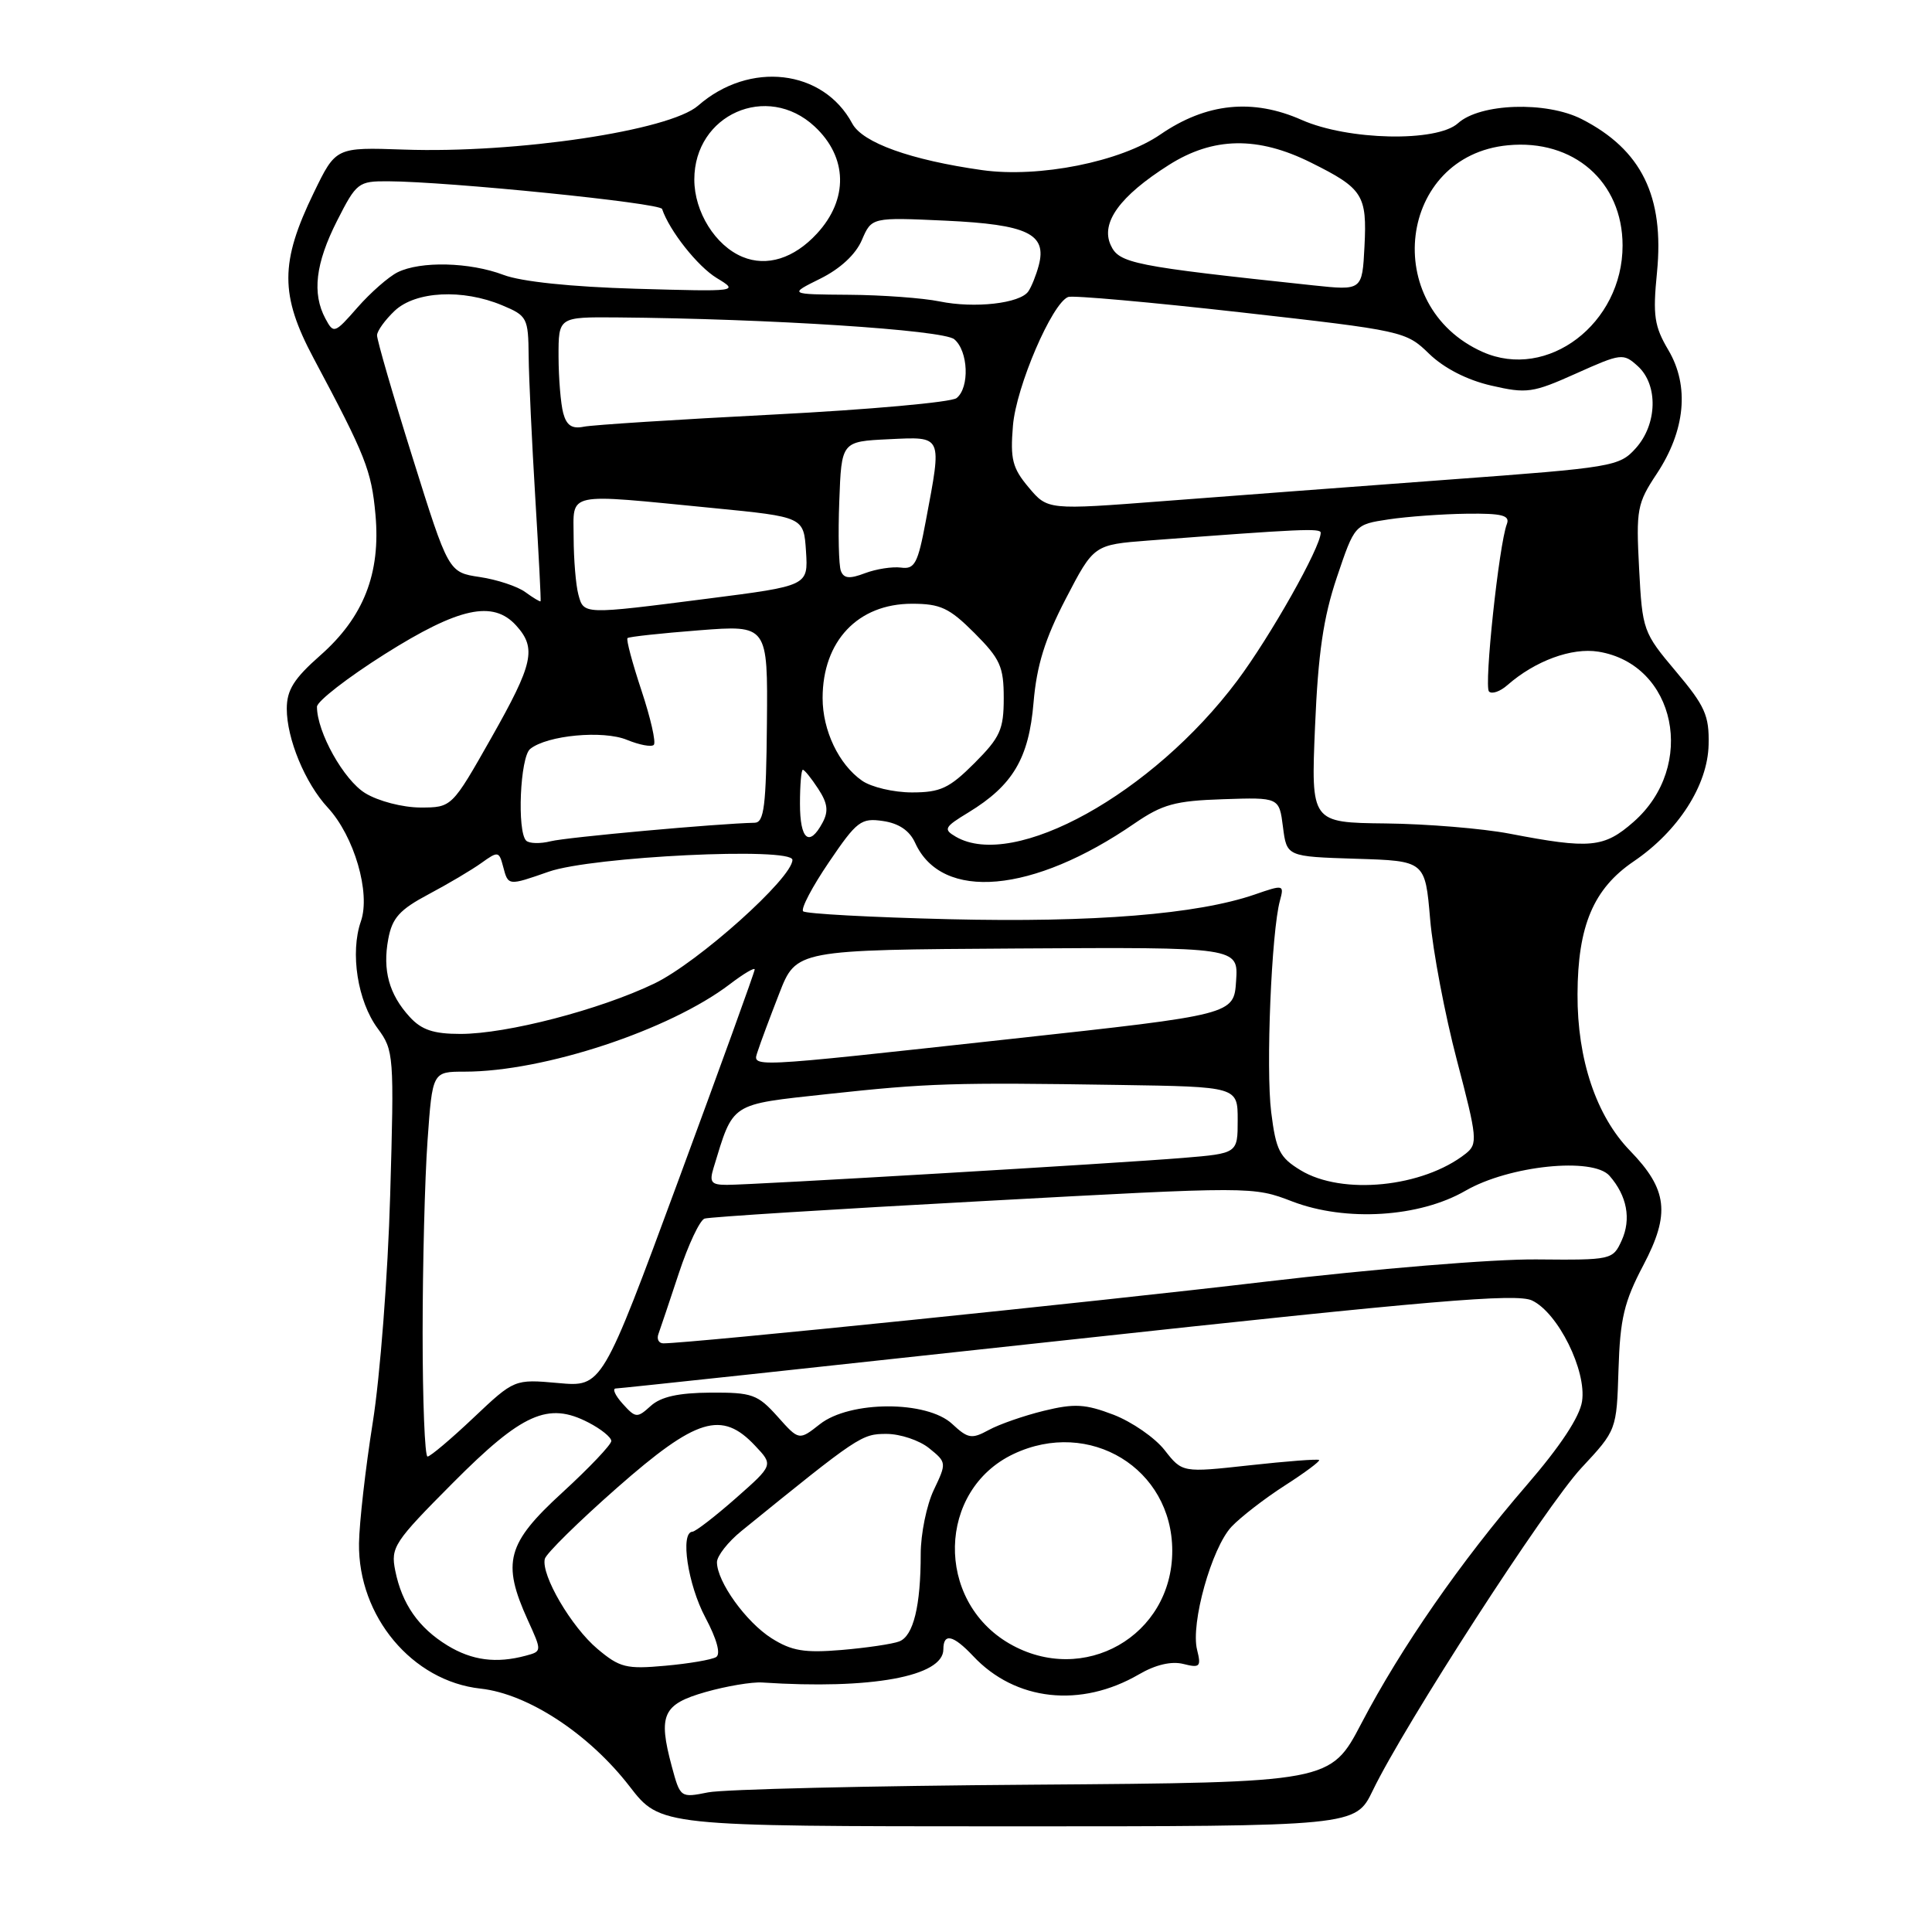 <?xml version="1.0" encoding="UTF-8" standalone="no"?>
<!DOCTYPE svg PUBLIC "-//W3C//DTD SVG 1.1//EN" "http://www.w3.org/Graphics/SVG/1.1/DTD/svg11.dtd" >
<svg xmlns="http://www.w3.org/2000/svg" xmlns:xlink="http://www.w3.org/1999/xlink" version="1.1" viewBox="0 0 256 256">
 <g >
 <path fill="currentColor"
d=" M 181.90 237.25 C 186.13 228.49 204.84 199.55 209.55 194.50 C 214.21 189.50 214.21 189.50 214.46 181.47 C 214.67 174.73 215.20 172.49 217.76 167.63 C 221.34 160.83 220.97 157.62 215.99 152.48 C 211.51 147.87 208.99 140.37 209.03 131.74 C 209.06 122.68 211.14 117.76 216.47 114.14 C 222.38 110.13 226.29 104.04 226.40 98.66 C 226.49 94.80 225.92 93.54 222.06 88.96 C 217.72 83.81 217.62 83.52 217.19 75.34 C 216.78 67.51 216.92 66.71 219.52 62.79 C 223.32 57.05 223.88 51.16 221.08 46.41 C 219.20 43.23 218.99 41.83 219.56 36.09 C 220.55 26.02 217.51 19.83 209.58 15.78 C 204.88 13.39 196.12 13.68 193.19 16.33 C 190.39 18.86 178.63 18.61 172.48 15.89 C 165.98 13.01 159.83 13.65 153.77 17.81 C 148.50 21.44 137.67 23.60 130.13 22.54 C 120.66 21.20 114.29 18.91 112.93 16.37 C 109.08 9.17 99.31 8.04 92.50 14.00 C 88.72 17.31 68.44 20.34 53.50 19.82 C 44.50 19.51 44.50 19.51 41.59 25.51 C 37.09 34.77 37.08 39.09 41.57 47.50 C 48.45 60.40 49.22 62.34 49.75 68.18 C 50.46 75.99 48.18 81.79 42.42 86.86 C 38.95 89.92 38.00 91.43 38.00 93.91 C 38.00 97.90 40.43 103.77 43.42 107.00 C 46.94 110.80 49.13 118.32 47.82 122.08 C 46.37 126.24 47.38 132.68 50.05 136.28 C 52.19 139.18 52.24 139.81 51.70 158.38 C 51.40 168.90 50.36 182.45 49.39 188.50 C 48.43 194.55 47.61 201.75 47.57 204.50 C 47.44 214.18 54.63 222.77 63.68 223.75 C 69.96 224.44 78.03 229.73 83.42 236.70 C 87.50 241.99 87.50 241.99 133.55 242.00 C 179.60 242.00 179.60 242.00 181.90 237.25 Z  M 89.01 234.04 C 87.18 227.22 87.82 225.82 93.50 224.20 C 96.25 223.42 99.62 222.85 101.00 222.94 C 115.42 223.89 125.00 222.14 125.00 218.55 C 125.00 216.34 126.30 216.63 128.95 219.44 C 134.54 225.40 143.20 226.35 150.92 221.86 C 153.11 220.58 155.22 220.09 156.79 220.48 C 159.00 221.04 159.18 220.85 158.62 218.61 C 157.74 215.13 160.55 205.11 163.18 202.30 C 164.39 201.02 167.57 198.56 170.23 196.85 C 172.90 195.14 174.95 193.61 174.79 193.46 C 174.63 193.30 170.49 193.62 165.58 194.16 C 156.66 195.14 156.66 195.14 154.32 192.15 C 153.03 190.50 149.98 188.40 147.55 187.46 C 143.80 186.03 142.37 185.95 138.31 186.94 C 135.66 187.59 132.38 188.73 131.00 189.49 C 128.76 190.71 128.26 190.63 126.17 188.68 C 122.83 185.56 112.62 185.58 108.64 188.71 C 105.87 190.89 105.87 190.89 103.02 187.69 C 100.39 184.76 99.67 184.50 94.15 184.53 C 89.90 184.56 87.58 185.07 86.23 186.29 C 84.42 187.93 84.23 187.91 82.51 186.01 C 81.51 184.90 81.10 183.99 81.60 183.98 C 82.09 183.98 109.05 181.08 141.50 177.55 C 189.57 172.32 200.96 171.35 203.00 172.32 C 206.45 173.95 210.25 181.62 209.63 185.68 C 209.32 187.75 206.74 191.65 202.28 196.81 C 193.57 206.89 185.64 218.32 180.40 228.34 C 176.29 236.19 176.29 236.19 136.90 236.48 C 115.23 236.63 95.84 237.09 93.82 237.50 C 90.16 238.23 90.14 238.22 89.01 234.04 Z  M 79.17 218.49 C 75.70 215.57 71.68 208.70 72.19 206.56 C 72.36 205.86 76.67 201.62 81.76 197.14 C 92.30 187.87 95.64 186.86 100.06 191.57 C 102.48 194.13 102.48 194.13 97.49 198.53 C 94.74 200.95 92.16 202.94 91.75 202.96 C 90.10 203.05 91.14 209.97 93.46 214.32 C 94.99 217.20 95.53 219.18 94.89 219.57 C 94.32 219.92 91.29 220.44 88.15 220.72 C 82.99 221.19 82.12 220.97 79.17 218.49 Z  M 59.30 218.04 C 55.47 215.70 53.26 212.54 52.37 208.11 C 51.75 205.02 52.21 204.33 60.00 196.50 C 69.20 187.25 72.63 185.72 77.97 188.49 C 79.64 189.35 81.00 190.45 81.00 190.94 C 81.00 191.42 78.08 194.50 74.50 197.78 C 67.15 204.51 66.47 207.03 69.93 214.66 C 71.82 218.81 71.82 218.81 69.66 219.39 C 65.76 220.44 62.55 220.02 59.30 218.04 Z  M 133.74 217.78 C 123.88 212.06 124.20 197.46 134.28 192.67 C 144.36 187.89 155.33 194.57 155.33 205.49 C 155.33 216.78 143.57 223.47 133.74 217.78 Z  M 102.24 217.08 C 98.85 214.93 95.01 209.59 95.00 207.00 C 95.00 206.18 96.46 204.31 98.25 202.86 C 113.79 190.25 114.17 190.00 117.46 190.00 C 119.28 190.00 121.83 190.85 123.12 191.90 C 125.44 193.77 125.44 193.85 123.73 197.43 C 122.78 199.43 122.00 203.25 122.00 205.91 C 122.00 212.81 121.03 216.78 119.15 217.50 C 118.26 217.84 114.82 218.35 111.51 218.63 C 106.59 219.04 104.91 218.76 102.24 217.08 Z  M 56.00 176.65 C 56.00 167.66 56.29 156.19 56.65 151.15 C 57.30 142.00 57.30 142.00 61.58 142.00 C 72.07 142.00 88.72 136.50 96.72 130.40 C 98.53 129.02 100.00 128.15 100.00 128.46 C 100.00 128.78 95.45 141.35 89.89 156.41 C 79.78 183.79 79.78 183.79 73.97 183.26 C 68.16 182.74 68.16 182.74 62.73 187.87 C 59.75 190.69 57.01 193.00 56.65 193.00 C 56.29 193.00 56.00 185.64 56.00 176.65 Z  M 87.25 176.75 C 87.50 176.06 88.72 172.43 89.96 168.68 C 91.20 164.93 92.73 161.68 93.36 161.47 C 93.98 161.26 110.59 160.21 130.26 159.15 C 165.98 157.20 166.03 157.20 171.26 159.21 C 178.34 161.91 188.07 161.31 194.18 157.78 C 199.96 154.44 211.07 153.29 213.27 155.80 C 215.59 158.45 216.17 161.53 214.88 164.37 C 213.71 166.94 213.54 166.97 203.59 166.88 C 197.94 166.82 182.06 168.13 167.50 169.85 C 145.35 172.48 91.38 178.00 87.90 178.00 C 87.29 178.00 86.99 177.44 87.25 176.75 Z  M 94.55 154.75 C 97.22 146.00 96.63 146.39 109.64 144.97 C 123.05 143.52 126.24 143.42 148.25 143.76 C 164.00 144.00 164.00 144.00 164.00 148.41 C 164.00 152.83 164.00 152.83 156.75 153.43 C 148.00 154.15 99.79 157.00 96.32 157.00 C 94.24 157.00 93.97 156.66 94.55 154.75 Z  M 172.33 155.06 C 169.55 153.37 169.07 152.41 168.44 147.37 C 167.72 141.62 168.47 123.44 169.60 119.33 C 170.17 117.22 170.09 117.20 166.25 118.53 C 158.64 121.15 144.89 122.26 125.77 121.80 C 115.46 121.55 106.75 121.08 106.42 120.75 C 106.09 120.42 107.63 117.49 109.84 114.24 C 113.54 108.78 114.10 108.36 117.01 108.79 C 119.11 109.10 120.53 110.06 121.27 111.70 C 124.81 119.46 136.86 118.39 150.33 109.11 C 154.04 106.57 155.70 106.11 162.07 105.90 C 169.50 105.65 169.50 105.65 170.00 109.58 C 170.50 113.50 170.50 113.50 179.67 113.79 C 188.84 114.07 188.84 114.07 189.50 121.79 C 189.86 126.03 191.46 134.45 193.05 140.50 C 195.76 150.82 195.83 151.58 194.22 152.86 C 188.55 157.34 177.83 158.41 172.33 155.06 Z  M 100.43 139.22 C 100.74 138.24 102.01 134.83 103.25 131.65 C 105.50 125.86 105.50 125.86 134.79 125.68 C 164.09 125.50 164.09 125.50 163.79 129.97 C 163.50 134.44 163.50 134.44 134.00 137.66 C 98.25 141.57 99.71 141.50 100.43 139.22 Z  M 54.29 134.75 C 51.55 131.76 50.67 128.56 51.45 124.41 C 51.97 121.62 52.96 120.53 56.80 118.49 C 59.38 117.12 62.54 115.25 63.80 114.34 C 66.00 112.76 66.13 112.79 66.67 114.84 C 67.34 117.39 67.31 117.39 72.72 115.50 C 78.49 113.49 105.00 112.21 105.00 113.94 C 105.00 116.34 92.50 127.53 86.71 130.32 C 79.47 133.80 67.16 137.00 61.01 137.00 C 57.45 137.00 55.86 136.47 54.29 134.75 Z  M 69.72 111.39 C 68.49 110.16 68.92 100.31 70.25 99.24 C 72.50 97.42 79.93 96.73 83.09 98.04 C 84.73 98.71 86.32 99.01 86.63 98.70 C 86.95 98.38 86.21 95.15 85.00 91.50 C 83.79 87.85 82.95 84.73 83.15 84.55 C 83.34 84.37 87.60 83.91 92.62 83.52 C 101.74 82.81 101.74 82.81 101.62 95.90 C 101.52 106.80 101.25 108.99 100.00 109.02 C 95.11 109.12 75.09 110.94 72.97 111.47 C 71.58 111.82 70.12 111.78 69.72 111.39 Z  M 126.65 110.87 C 124.97 109.89 125.11 109.60 128.33 107.65 C 134.21 104.06 136.33 100.49 136.95 93.09 C 137.37 88.17 138.45 84.68 141.22 79.34 C 144.94 72.18 144.94 72.18 152.22 71.62 C 172.36 70.09 175.00 69.97 175.00 70.59 C 175.00 72.51 168.32 84.35 163.93 90.21 C 152.72 105.17 134.35 115.34 126.65 110.87 Z  M 200.00 110.46 C 196.43 109.78 189.05 109.17 183.61 109.11 C 173.71 109.00 173.71 109.00 174.25 96.25 C 174.66 86.56 175.35 81.82 177.14 76.50 C 179.50 69.50 179.50 69.50 184.00 68.82 C 186.47 68.45 191.14 68.11 194.36 68.07 C 199.04 68.01 200.10 68.29 199.67 69.43 C 198.62 72.15 196.62 90.95 197.30 91.63 C 197.68 92.01 198.78 91.63 199.74 90.78 C 203.42 87.56 208.26 85.78 211.80 86.35 C 222.08 88.02 224.87 101.52 216.45 108.91 C 212.53 112.35 210.71 112.52 200.00 110.46 Z  M 106.00 106.50 C 106.00 104.03 106.17 102.00 106.38 102.00 C 106.60 102.00 107.51 103.13 108.41 104.51 C 109.67 106.43 109.81 107.49 108.99 109.01 C 107.23 112.30 106.00 111.27 106.00 106.50 Z  M 48.40 105.10 C 45.55 103.36 42.00 97.01 42.00 93.65 C 42.00 92.93 46.05 89.79 50.99 86.67 C 60.81 80.48 65.33 79.50 68.40 82.89 C 71.12 85.90 70.67 87.93 65.11 97.75 C 59.87 107.00 59.87 107.00 55.69 107.00 C 53.35 106.99 50.13 106.16 48.40 105.10 Z  M 114.22 103.44 C 111.14 101.29 109.00 96.79 109.00 92.50 C 109.00 84.95 113.68 80.00 120.84 80.00 C 124.61 80.00 125.79 80.55 129.12 83.88 C 132.53 87.30 133.00 88.33 133.00 92.50 C 133.00 96.67 132.53 97.70 129.12 101.12 C 125.79 104.45 124.61 105.00 120.84 105.00 C 118.42 105.00 115.44 104.30 114.22 103.44 Z  M 76.63 78.75 C 76.30 77.51 76.02 74.14 76.01 71.25 C 76.00 65.09 74.65 65.38 94.50 67.32 C 106.50 68.50 106.50 68.50 106.80 73.06 C 107.09 77.62 107.09 77.62 93.80 79.32 C 77.16 81.45 77.36 81.46 76.63 78.75 Z  M 69.61 78.46 C 68.58 77.70 65.86 76.80 63.58 76.46 C 59.43 75.84 59.43 75.84 54.68 60.67 C 52.06 52.33 49.94 45.02 49.96 44.42 C 49.98 43.83 51.04 42.37 52.31 41.17 C 55.08 38.58 61.29 38.26 66.53 40.45 C 69.86 41.84 70.00 42.11 70.05 47.20 C 70.08 50.11 70.48 58.58 70.93 66.00 C 71.38 73.42 71.70 79.58 71.63 79.67 C 71.55 79.76 70.65 79.22 69.61 78.46 Z  M 111.42 75.65 C 111.14 74.92 111.04 70.76 111.21 66.41 C 111.50 58.50 111.50 58.50 117.75 58.20 C 124.97 57.86 124.83 57.56 122.68 69.00 C 121.62 74.68 121.20 75.46 119.39 75.21 C 118.25 75.06 116.11 75.39 114.62 75.95 C 112.57 76.73 111.81 76.66 111.42 75.65 Z  M 136.30 64.58 C 134.15 62.02 133.85 60.85 134.22 56.41 C 134.64 51.25 139.40 40.17 141.54 39.35 C 142.14 39.12 152.44 40.04 164.44 41.39 C 185.96 43.82 186.30 43.89 189.38 46.89 C 191.35 48.79 194.40 50.36 197.59 51.09 C 202.31 52.18 203.09 52.07 208.84 49.49 C 214.82 46.81 215.09 46.77 217.01 48.51 C 219.74 50.98 219.61 56.21 216.75 59.39 C 214.58 61.81 213.74 61.95 192.00 63.55 C 179.62 64.47 162.60 65.75 154.16 66.40 C 138.82 67.58 138.82 67.58 136.30 64.58 Z  M 74.63 54.74 C 74.30 53.51 74.02 50.14 74.01 47.25 C 74.00 42.00 74.00 42.00 81.75 42.06 C 101.98 42.23 124.96 43.72 126.44 44.95 C 128.31 46.50 128.50 51.36 126.75 52.75 C 126.06 53.30 115.15 54.28 102.50 54.93 C 89.85 55.58 78.54 56.30 77.36 56.54 C 75.80 56.86 75.07 56.38 74.63 54.74 Z  M 196.45 46.63 C 182.84 40.55 185.27 20.64 199.80 19.25 C 208.51 18.41 214.99 24.07 215.00 32.52 C 215.01 42.88 205.04 50.46 196.45 46.63 Z  M 43.12 42.22 C 41.33 38.88 41.80 34.91 44.66 29.26 C 47.23 24.20 47.48 24.00 51.41 24.02 C 59.44 24.06 87.46 26.89 87.73 27.69 C 88.71 30.59 92.44 35.30 94.97 36.84 C 97.94 38.64 97.85 38.65 84.23 38.26 C 75.68 38.01 69.08 37.32 66.73 36.43 C 62.25 34.73 55.73 34.57 52.68 36.08 C 51.48 36.68 49.09 38.78 47.37 40.74 C 44.33 44.21 44.21 44.25 43.12 42.22 Z  M 124.50 39.94 C 122.30 39.49 116.90 39.09 112.50 39.06 C 104.50 39.00 104.50 39.00 108.70 36.92 C 111.34 35.61 113.39 33.71 114.20 31.81 C 115.50 28.79 115.50 28.79 125.32 29.24 C 136.16 29.75 138.75 30.99 137.64 35.17 C 137.30 36.45 136.68 38.00 136.26 38.61 C 135.16 40.21 129.13 40.89 124.50 39.94 Z  M 174.00 37.81 C 150.04 35.26 148.28 34.90 147.17 32.47 C 145.82 29.51 148.38 25.98 154.88 21.86 C 160.76 18.13 166.67 18.03 173.72 21.55 C 180.60 24.97 181.15 25.84 180.80 32.66 C 180.50 38.50 180.50 38.50 174.00 37.81 Z  M 98.39 34.04 C 94.79 32.55 92.00 28.08 92.00 23.79 C 92.00 15.17 101.64 10.91 107.93 16.75 C 112.32 20.82 112.45 26.40 108.25 30.95 C 105.21 34.25 101.61 35.38 98.39 34.04 Z "/>
</g>
</svg>